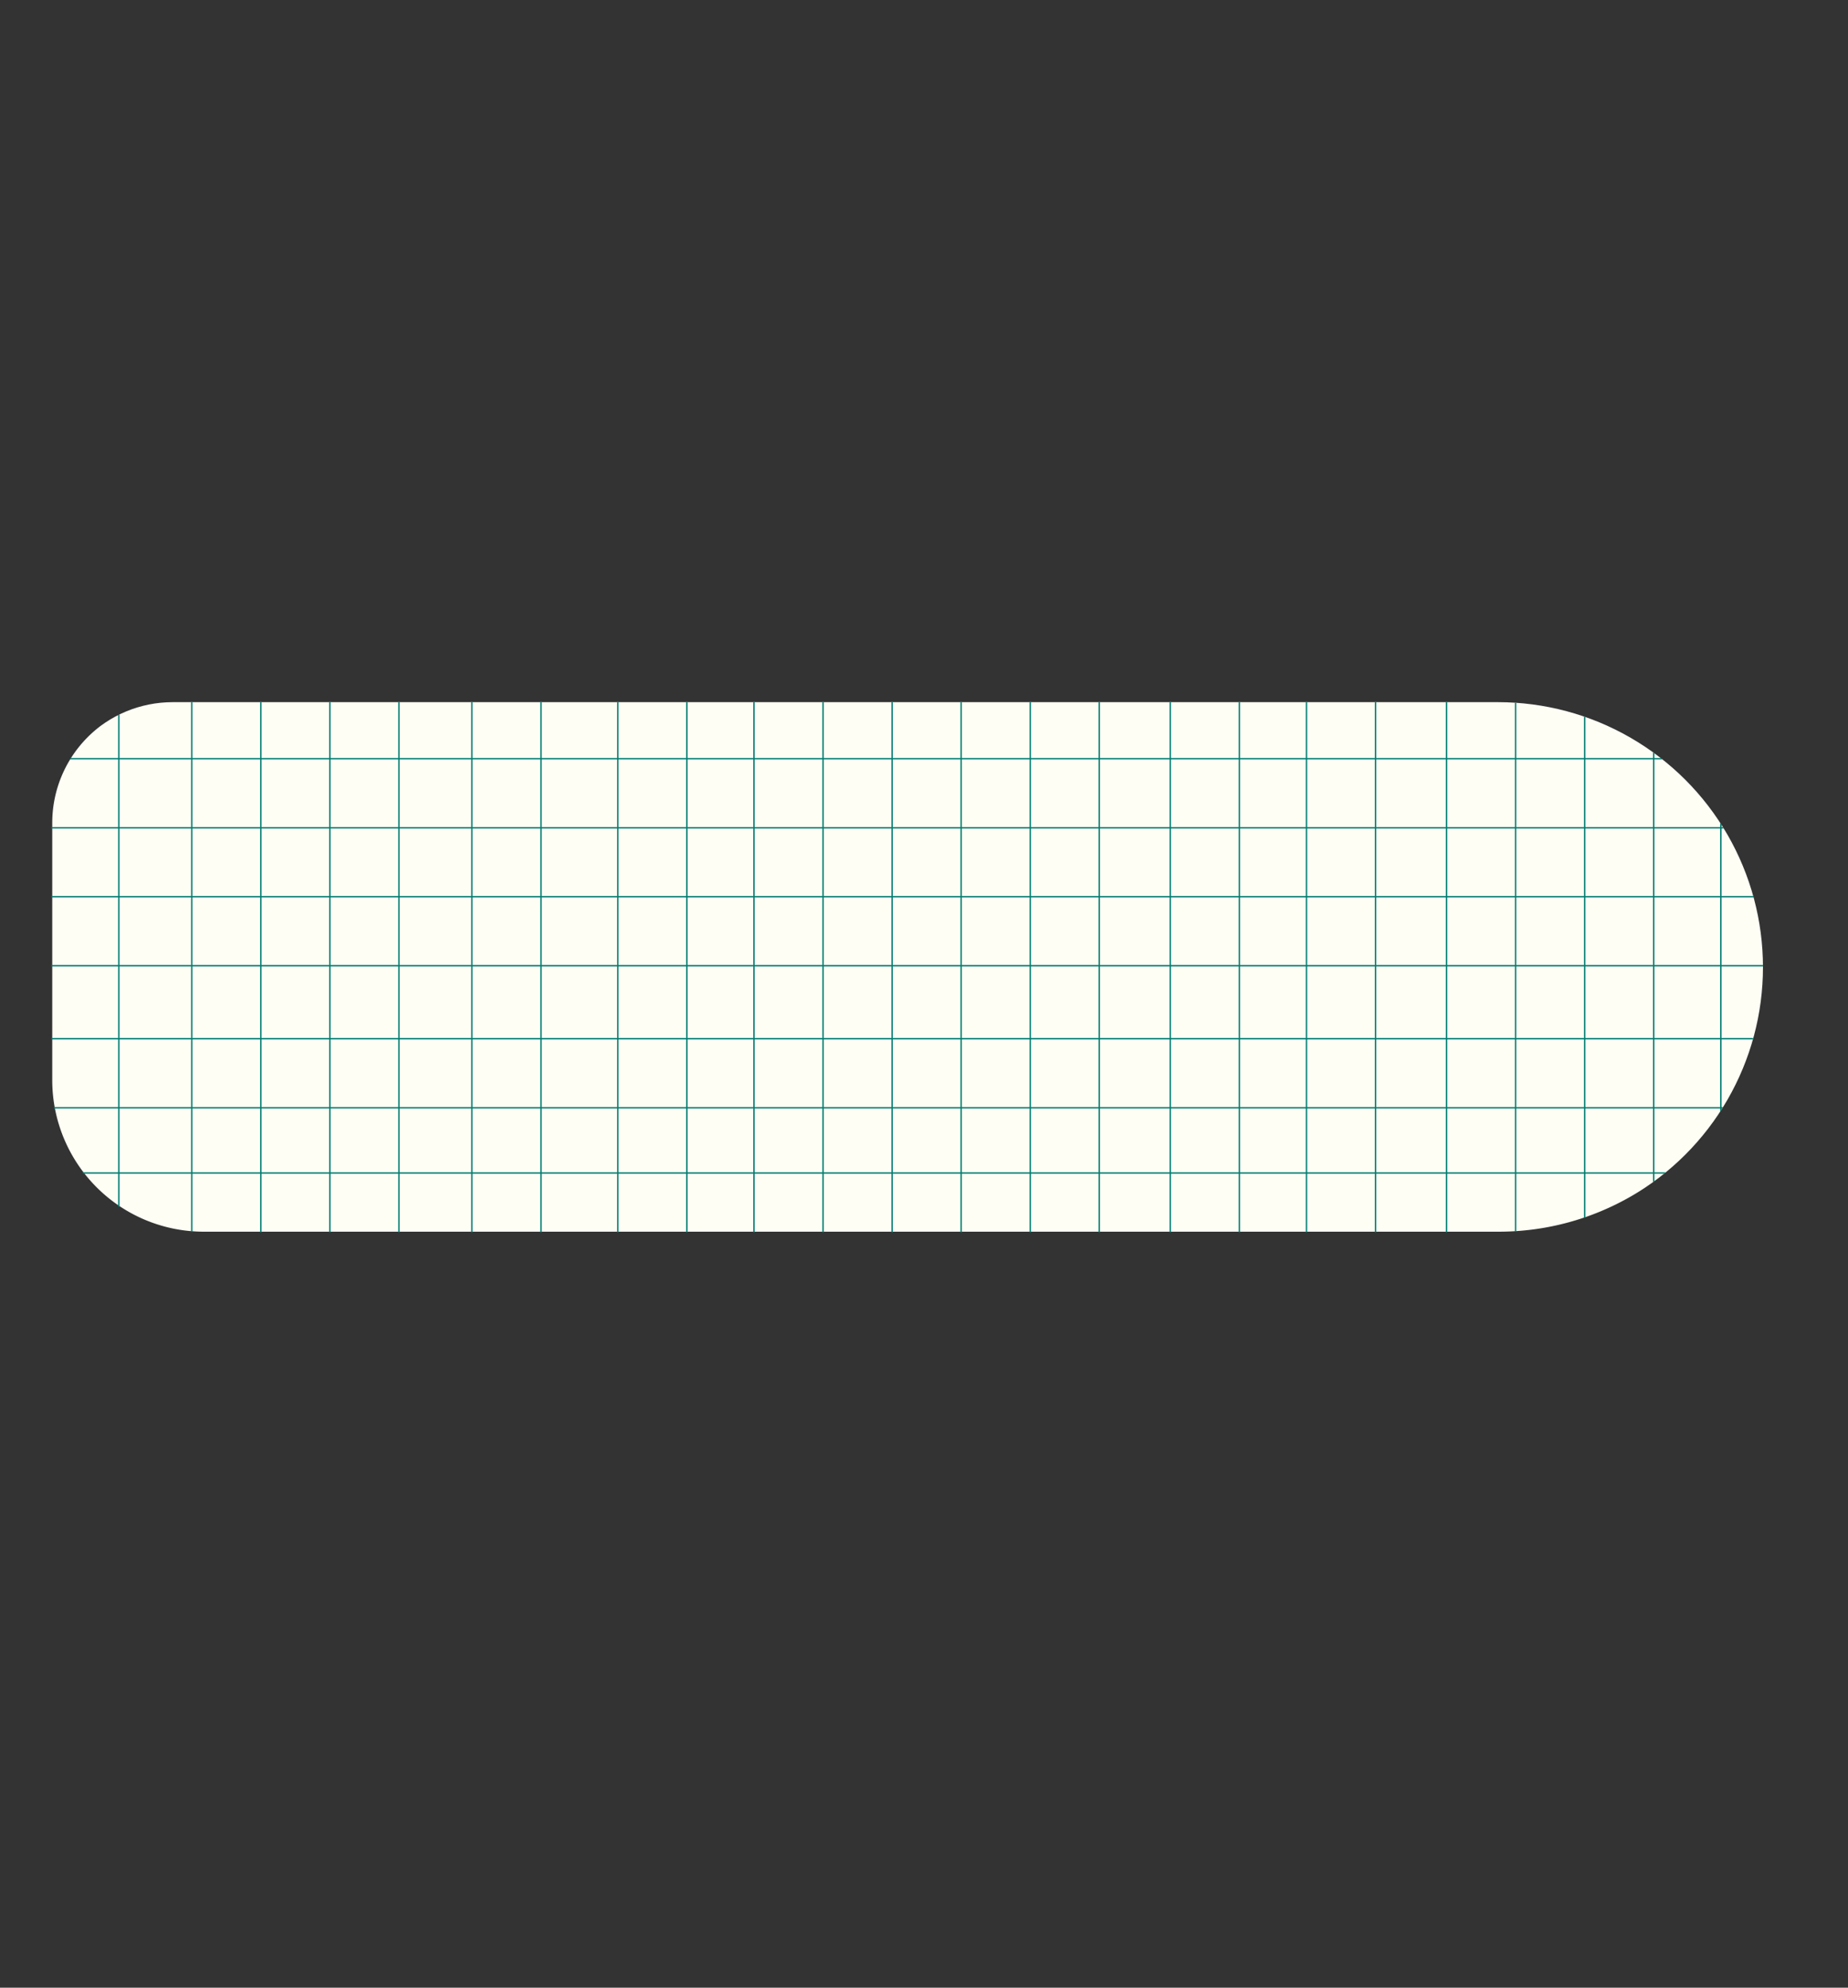 <svg id="Layer_1" data-name="Layer 1" xmlns="http://www.w3.org/2000/svg" xmlns:xlink="http://www.w3.org/1999/xlink" viewBox="0 0 1326.97 1427.07"><rect x="0" y="0" width="1326.97" height="1427.07" fill="#333333" stroke="none"/><defs><style>.cls-1,.cls-4{fill:none;}.cls-2{clip-path:url(#clip-path);}.cls-3{fill:#fffef5;}.cls-4{stroke:#007c70;stroke-miterlimit:10;}</style><clipPath id="clip-path" transform="translate(6.45 -69.22)"><path class="cls-1" d="M117.54,573.34h951.63a190.29,190.29,0,0,1,190.29,190.29v0a190.29,190.29,0,0,1-190.29,190.29H139.26a108.8,108.8,0,0,1-108.8-108.8V660.42a87.08,87.08,0,0,1,87.08-87.08Z"/></clipPath></defs><title>landing_chequepat-1</title><g class="cls-2"><path class="cls-3" d="M124.6,503.68h951.63A190.29,190.29,0,0,1,1266.52,694v0a190.29,190.29,0,0,1-190.29,190.29H146.32a108.8,108.8,0,0,1-108.8-108.8V590.76a87.08,87.08,0,0,1,87.08-87.08Z"/><path class="cls-1" d="M130.19,500h951.63a190.29,190.29,0,0,1,190.29,190.29v0a190.29,190.29,0,0,1-190.29,190.29H151.91a108.8,108.8,0,0,1-108.8-108.8V587A87.08,87.08,0,0,1,130.19,500Z"/><line class="cls-4" x1="6.47" y1="544.72" x2="1318.99" y2="544.72"/><line class="cls-4" y1="594.31" x2="1283.43" y2="594.31"/><line class="cls-4" x1="14.44" y1="643.78" x2="1326.97" y2="643.78"/><line class="cls-4" x1="7.98" y1="693.37" x2="1291.41" y2="693.37"/><line class="cls-4" x1="10.25" y1="745.76" x2="1322.78" y2="745.76"/><line class="cls-4" x1="3.79" y1="795.34" x2="1287.22" y2="795.34"/><line class="cls-4" x1="7.46" y1="842.14" x2="1319.98" y2="842.14"/><line class="cls-4" x1="35.73" y1="1312.52" x2="35.73"/><line class="cls-4" x1="85.31" y1="1318.99" x2="85.31" y2="35.56"/><line class="cls-4" x1="137.7" y1="1313.92" x2="137.7" y2="1.4"/><line class="cls-4" x1="187.28" y1="1320.39" x2="187.28" y2="36.96"/><line class="cls-4" x1="236.88" y1="1315.32" x2="236.88" y2="2.79"/><line class="cls-4" x1="286.46" y1="1321.78" x2="286.46" y2="38.35"/><line class="cls-4" x1="338.85" y1="1316.71" x2="338.85" y2="4.19"/><line class="cls-4" x1="388.44" y1="1323.18" x2="388.44" y2="39.75"/><line class="cls-4" x1="443.62" y1="1333.48" x2="443.62" y2="20.95"/><line class="cls-4" x1="493.21" y1="1339.94" x2="493.21" y2="56.51"/><line class="cls-4" x1="541.41" y1="1343.25" x2="541.41" y2="30.73"/><line class="cls-4" x1="590.99" y1="1349.72" x2="590.99" y2="66.29"/><line class="cls-4" x1="640.59" y1="1354.43" x2="640.59" y2="41.91"/><line class="cls-4" x1="690.17" y1="1360.9" x2="690.17" y2="77.47"/><line class="cls-4" x1="739.77" y1="1369.8" x2="739.77" y2="57.27"/><line class="cls-4" x1="789.35" y1="1376.26" x2="789.35" y2="92.83"/><line class="cls-4" x1="840.34" y1="1375.38" x2="840.34" y2="62.86"/><line class="cls-4" x1="889.93" y1="1381.85" x2="889.93" y2="98.42"/><line class="cls-4" x1="938.13" y1="1378.18" x2="938.13" y2="65.65"/><line class="cls-4" x1="987.71" y1="1384.64" x2="987.71" y2="101.22"/><line class="cls-4" x1="1038.7" y1="1385.16" x2="1038.7" y2="72.64"/><line class="cls-4" x1="1088.29" y1="1391.63" x2="1088.29" y2="108.2"/><line class="cls-4" x1="1137.88" y1="1404.72" x2="1137.88" y2="92.2"/><line class="cls-4" x1="1187.47" y1="1411.18" x2="1187.47" y2="127.76"/><line class="cls-4" x1="1235.67" y1="1427.07" x2="1235.67" y2="114.55"/></g></svg>
